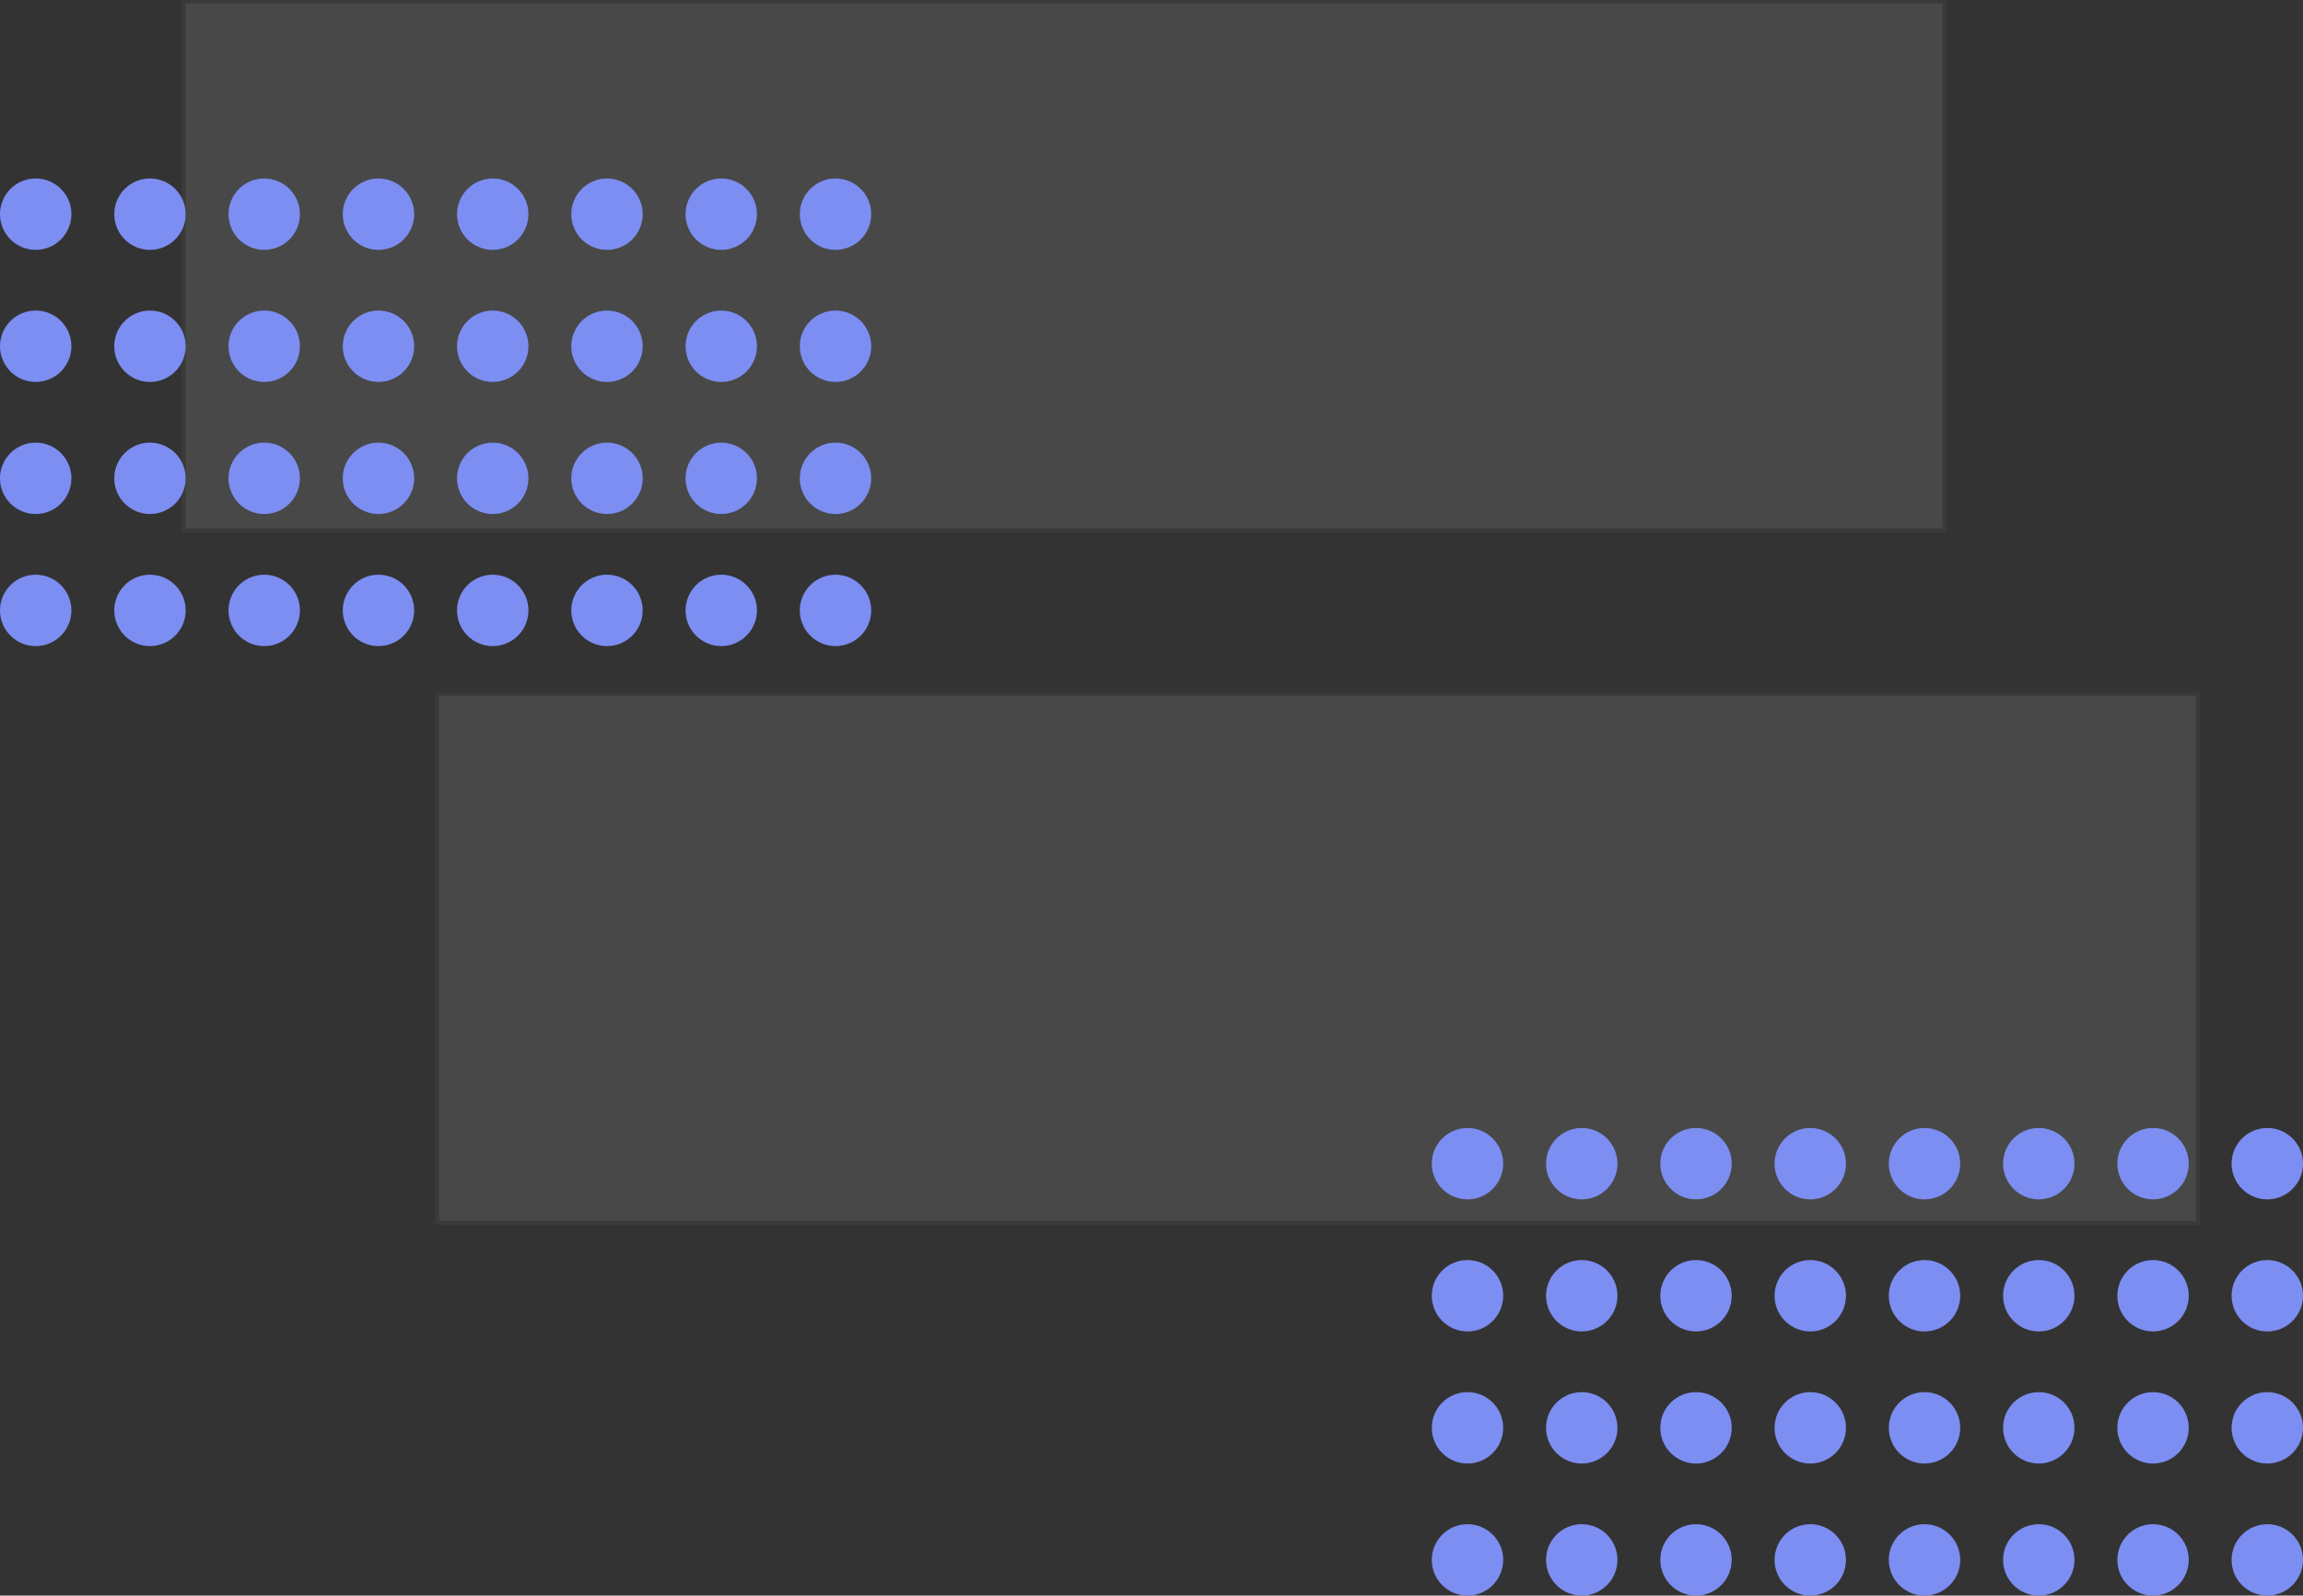 <svg xmlns="http://www.w3.org/2000/svg" width="645" height="447" viewBox="0 0 645 447">
  <rect x="0" y="0" width="645" height="447" fill="#333333" stroke="none"/>
  <g id="Group_4" data-name="Group 4" transform="translate(-1074 -414)">
    <g id="Rectangle_17" data-name="Rectangle 17" transform="translate(1125 414)" fill="#f8f7f7" stroke="#707070" stroke-width="1" opacity="0.107">
      <rect width="494" height="149" stroke="none"/>
      <rect x="0.5" y="0.5" width="493" height="148" fill="none"/>
    </g>
    <g id="Rectangle_18" data-name="Rectangle 18" transform="translate(1196 608)" fill="#f8f7f7" stroke="#707070" stroke-width="1" opacity="0.107">
      <rect width="494" height="149" stroke="none"/>
      <rect x="0.5" y="0.5" width="493" height="148" fill="none"/>
    </g>
    <g id="Group_2" data-name="Group 2" transform="translate(-57 -464)">
      <circle id="Ellipse_9" data-name="Ellipse 9" cx="10" cy="10" r="10" transform="translate(1131 928)" fill="#7c8ef2"/>
      <circle id="Ellipse_25" data-name="Ellipse 25" cx="10" cy="10" r="10" transform="translate(1259 928)" fill="#7c8ef2"/>
      <circle id="Ellipse_13" data-name="Ellipse 13" cx="10" cy="10" r="10" transform="translate(1163 928)" fill="#7c8ef2"/>
      <circle id="Ellipse_26" data-name="Ellipse 26" cx="10" cy="10" r="10" transform="translate(1291 928)" fill="#7c8ef2"/>
      <circle id="Ellipse_17" data-name="Ellipse 17" cx="10" cy="10" r="10" transform="translate(1195 928)" fill="#7c8ef2"/>
      <circle id="Ellipse_29" data-name="Ellipse 29" cx="10" cy="10" r="10" transform="translate(1323 928)" fill="#7c8ef2"/>
      <circle id="Ellipse_21" data-name="Ellipse 21" cx="10" cy="10" r="10" transform="translate(1227 928)" fill="#7c8ef2"/>
      <circle id="Ellipse_31" data-name="Ellipse 31" cx="10" cy="10" r="10" transform="translate(1355 928)" fill="#7c8ef2"/>
      <circle id="Ellipse_10" data-name="Ellipse 10" cx="10" cy="10" r="10" transform="translate(1131 965)" fill="#7c8ef2"/>
      <circle id="Ellipse_27" data-name="Ellipse 27" cx="10" cy="10" r="10" transform="translate(1259 965)" fill="#7c8ef2"/>
      <circle id="Ellipse_14" data-name="Ellipse 14" cx="10" cy="10" r="10" transform="translate(1163 965)" fill="#7c8ef2"/>
      <circle id="Ellipse_28" data-name="Ellipse 28" cx="10" cy="10" r="10" transform="translate(1291 965)" fill="#7c8ef2"/>
      <circle id="Ellipse_18" data-name="Ellipse 18" cx="10" cy="10" r="10" transform="translate(1195 965)" fill="#7c8ef2"/>
      <circle id="Ellipse_30" data-name="Ellipse 30" cx="10" cy="10" r="10" transform="translate(1323 965)" fill="#7c8ef2"/>
      <circle id="Ellipse_22" data-name="Ellipse 22" cx="10" cy="10" r="10" transform="translate(1227 965)" fill="#7c8ef2"/>
      <circle id="Ellipse_32" data-name="Ellipse 32" cx="10" cy="10" r="10" transform="translate(1355 965)" fill="#7c8ef2"/>
      <circle id="Ellipse_11" data-name="Ellipse 11" cx="10" cy="10" r="10" transform="translate(1131 1002)" fill="#7c8ef2"/>
      <circle id="Ellipse_33" data-name="Ellipse 33" cx="10" cy="10" r="10" transform="translate(1259 1002)" fill="#7c8ef2"/>
      <circle id="Ellipse_15" data-name="Ellipse 15" cx="10" cy="10" r="10" transform="translate(1163 1002)" fill="#7c8ef2"/>
      <circle id="Ellipse_34" data-name="Ellipse 34" cx="10" cy="10" r="10" transform="translate(1291 1002)" fill="#7c8ef2"/>
      <circle id="Ellipse_19" data-name="Ellipse 19" cx="10" cy="10" r="10" transform="translate(1195 1002)" fill="#7c8ef2"/>
      <circle id="Ellipse_35" data-name="Ellipse 35" cx="10" cy="10" r="10" transform="translate(1323 1002)" fill="#7c8ef2"/>
      <circle id="Ellipse_23" data-name="Ellipse 23" cx="10" cy="10" r="10" transform="translate(1227 1002)" fill="#7c8ef2"/>
      <circle id="Ellipse_36" data-name="Ellipse 36" cx="10" cy="10" r="10" transform="translate(1355 1002)" fill="#7c8ef2"/>
      <circle id="Ellipse_12" data-name="Ellipse 12" cx="10" cy="10" r="10" transform="translate(1131 1039)" fill="#7c8ef2"/>
      <circle id="Ellipse_37" data-name="Ellipse 37" cx="10" cy="10" r="10" transform="translate(1259 1039)" fill="#7c8ef2"/>
      <circle id="Ellipse_16" data-name="Ellipse 16" cx="10" cy="10" r="10" transform="translate(1163 1039)" fill="#7c8ef2"/>
      <circle id="Ellipse_38" data-name="Ellipse 38" cx="10" cy="10" r="10" transform="translate(1291 1039)" fill="#7c8ef2"/>
      <circle id="Ellipse_20" data-name="Ellipse 20" cx="10" cy="10" r="10" transform="translate(1195 1039)" fill="#7c8ef2"/>
      <circle id="Ellipse_39" data-name="Ellipse 39" cx="10" cy="10" r="10" transform="translate(1323 1039)" fill="#7c8ef2"/>
      <circle id="Ellipse_24" data-name="Ellipse 24" cx="10" cy="10" r="10" transform="translate(1227 1039)" fill="#7c8ef2"/>
      <circle id="Ellipse_40" data-name="Ellipse 40" cx="10" cy="10" r="10" transform="translate(1355 1039)" fill="#7c8ef2"/>
    </g>
    <g id="Group_3" data-name="Group 3" transform="translate(344 -198)">
      <circle id="Ellipse_9-2" data-name="Ellipse 9" cx="10" cy="10" r="10" transform="translate(1131 928)" fill="#7c8ef2"/>
      <circle id="Ellipse_25-2" data-name="Ellipse 25" cx="10" cy="10" r="10" transform="translate(1259 928)" fill="#7c8ef2"/>
      <circle id="Ellipse_13-2" data-name="Ellipse 13" cx="10" cy="10" r="10" transform="translate(1163 928)" fill="#7c8ef2"/>
      <circle id="Ellipse_26-2" data-name="Ellipse 26" cx="10" cy="10" r="10" transform="translate(1291 928)" fill="#7c8ef2"/>
      <circle id="Ellipse_17-2" data-name="Ellipse 17" cx="10" cy="10" r="10" transform="translate(1195 928)" fill="#7c8ef2"/>
      <circle id="Ellipse_29-2" data-name="Ellipse 29" cx="10" cy="10" r="10" transform="translate(1323 928)" fill="#7c8ef2"/>
      <circle id="Ellipse_21-2" data-name="Ellipse 21" cx="10" cy="10" r="10" transform="translate(1227 928)" fill="#7c8ef2"/>
      <circle id="Ellipse_31-2" data-name="Ellipse 31" cx="10" cy="10" r="10" transform="translate(1355 928)" fill="#7c8ef2"/>
      <circle id="Ellipse_10-2" data-name="Ellipse 10" cx="10" cy="10" r="10" transform="translate(1131 965)" fill="#7c8ef2"/>
      <circle id="Ellipse_27-2" data-name="Ellipse 27" cx="10" cy="10" r="10" transform="translate(1259 965)" fill="#7c8ef2"/>
      <circle id="Ellipse_14-2" data-name="Ellipse 14" cx="10" cy="10" r="10" transform="translate(1163 965)" fill="#7c8ef2"/>
      <circle id="Ellipse_28-2" data-name="Ellipse 28" cx="10" cy="10" r="10" transform="translate(1291 965)" fill="#7c8ef2"/>
      <circle id="Ellipse_18-2" data-name="Ellipse 18" cx="10" cy="10" r="10" transform="translate(1195 965)" fill="#7c8ef2"/>
      <circle id="Ellipse_30-2" data-name="Ellipse 30" cx="10" cy="10" r="10" transform="translate(1323 965)" fill="#7c8ef2"/>
      <circle id="Ellipse_22-2" data-name="Ellipse 22" cx="10" cy="10" r="10" transform="translate(1227 965)" fill="#7c8ef2"/>
      <circle id="Ellipse_32-2" data-name="Ellipse 32" cx="10" cy="10" r="10" transform="translate(1355 965)" fill="#7c8ef2"/>
      <circle id="Ellipse_11-2" data-name="Ellipse 11" cx="10" cy="10" r="10" transform="translate(1131 1002)" fill="#7c8ef2"/>
      <circle id="Ellipse_33-2" data-name="Ellipse 33" cx="10" cy="10" r="10" transform="translate(1259 1002)" fill="#7c8ef2"/>
      <circle id="Ellipse_15-2" data-name="Ellipse 15" cx="10" cy="10" r="10" transform="translate(1163 1002)" fill="#7c8ef2"/>
      <circle id="Ellipse_34-2" data-name="Ellipse 34" cx="10" cy="10" r="10" transform="translate(1291 1002)" fill="#7c8ef2"/>
      <circle id="Ellipse_19-2" data-name="Ellipse 19" cx="10" cy="10" r="10" transform="translate(1195 1002)" fill="#7c8ef2"/>
      <circle id="Ellipse_35-2" data-name="Ellipse 35" cx="10" cy="10" r="10" transform="translate(1323 1002)" fill="#7c8ef2"/>
      <circle id="Ellipse_23-2" data-name="Ellipse 23" cx="10" cy="10" r="10" transform="translate(1227 1002)" fill="#7c8ef2"/>
      <circle id="Ellipse_36-2" data-name="Ellipse 36" cx="10" cy="10" r="10" transform="translate(1355 1002)" fill="#7c8ef2"/>
      <circle id="Ellipse_12-2" data-name="Ellipse 12" cx="10" cy="10" r="10" transform="translate(1131 1039)" fill="#7c8ef2"/>
      <circle id="Ellipse_37-2" data-name="Ellipse 37" cx="10" cy="10" r="10" transform="translate(1259 1039)" fill="#7c8ef2"/>
      <circle id="Ellipse_16-2" data-name="Ellipse 16" cx="10" cy="10" r="10" transform="translate(1163 1039)" fill="#7c8ef2"/>
      <circle id="Ellipse_38-2" data-name="Ellipse 38" cx="10" cy="10" r="10" transform="translate(1291 1039)" fill="#7c8ef2"/>
      <circle id="Ellipse_20-2" data-name="Ellipse 20" cx="10" cy="10" r="10" transform="translate(1195 1039)" fill="#7c8ef2"/>
      <circle id="Ellipse_39-2" data-name="Ellipse 39" cx="10" cy="10" r="10" transform="translate(1323 1039)" fill="#7c8ef2"/>
      <circle id="Ellipse_24-2" data-name="Ellipse 24" cx="10" cy="10" r="10" transform="translate(1227 1039)" fill="#7c8ef2"/>
      <circle id="Ellipse_40-2" data-name="Ellipse 40" cx="10" cy="10" r="10" transform="translate(1355 1039)" fill="#7c8ef2"/>
    </g>
  </g>
</svg>
